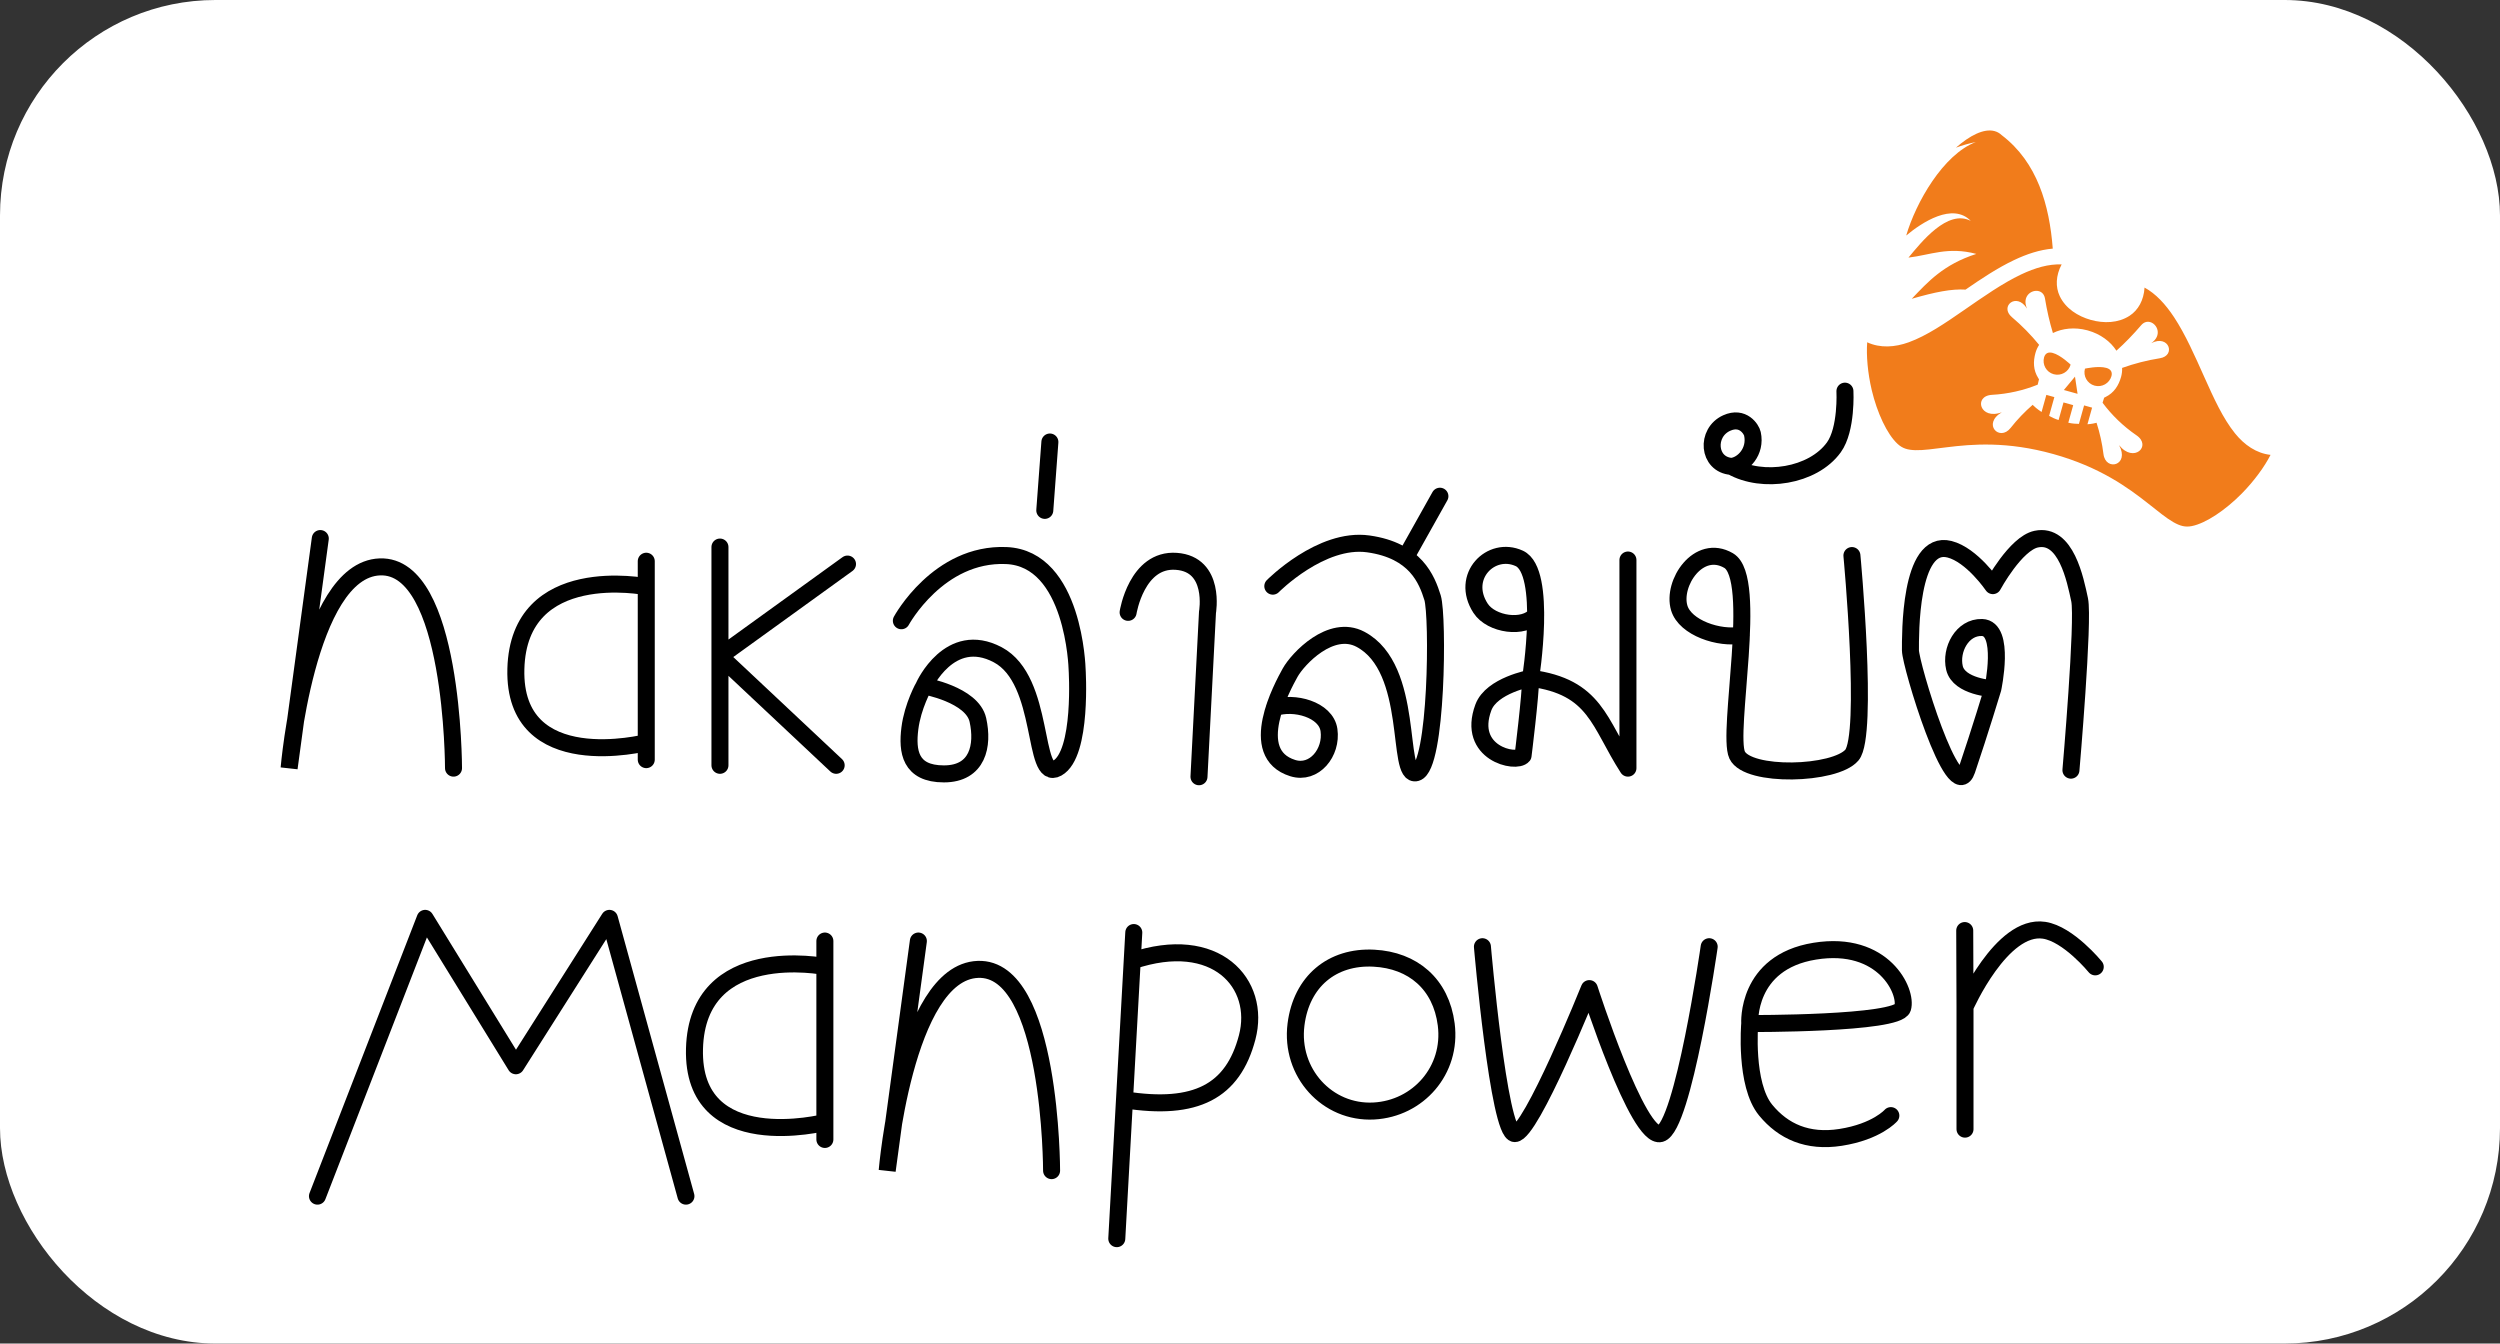 <svg width="441" height="237" viewBox="0 0 441 237" fill="none" xmlns="http://www.w3.org/2000/svg">
<rect x="0" y="0" width="441" height="237" fill="#333333" stroke="none"/>
<rect width="441" height="237" rx="38" fill="white"/>
<path d="M56.5 95L51 135.5C51 135.5 54 100.5 67 100C80 99.5 80 135.5 80 135.5" stroke="black" stroke-width="3" stroke-linecap="round"/>
<path d="M114 99V103.5M114 134V131M114 103.5C114 103.5 91.5 99 91 118C90.5 137 114 131 114 131M114 103.5V131" stroke="black" stroke-width="3" stroke-linecap="round"/>
<path d="M127 96.5V115.75M127 135V115.75M127 115.75L149.5 99.5M127 115.75L147.5 135" stroke="black" stroke-width="3" stroke-linecap="round"/>
<path d="M163 121C163 121 161 124.5 160.5 128.5C160 132.5 160.5 136.515 166.5 136.515C172.5 136.515 173.5 131.5 172.5 127C171.5 122.5 163 121 163 121ZM163 121C163 121 167.5 111 176 115.5C184.5 120 182 138 186.5 135.5C191 133 190 118 190 118C190 118 189.5 98.5 177.5 98C165.5 97.5 159 109.5 159 109.5" stroke="black" stroke-width="3" stroke-linecap="round"/>
<path d="M185.2 77.97L184.3 90.03" stroke="black" stroke-width="3" stroke-linecap="round"/>
<path d="M199 108.019C199 108.019 200.5 98.519 207.5 99.019C214.5 99.519 213 108.019 213 108.019L211.5 137.019" stroke="black" stroke-width="3" stroke-linecap="round"/>
<path d="M254 87.532L248.432 97.469" stroke="black" stroke-width="3" stroke-linecap="round"/>
<path d="M224.787 124.851C228.229 123.641 233.917 125.137 234.433 128.787C234.994 132.758 231.824 136.675 228.036 135.492C219.792 132.917 226.218 121.104 227.579 118.659C228.94 116.213 234.768 110.007 239.991 112.775C249.698 117.92 246.191 137.332 249.851 136.299C253.512 135.267 253.711 108.671 252.701 105.433C251.691 102.195 249.709 97.117 241.379 95.944C233.049 94.77 224.523 103.399 224.523 103.399" stroke="black" stroke-width="3" stroke-linecap="round" stroke-linejoin="round"/>
<path d="M351.8 23.115C349.937 22.639 347.455 23.91 345.027 26.05C346.168 25.626 347.342 25.294 348.536 25.057C342.775 27.253 337.959 35.735 336.255 41.546C339.035 39.227 344.454 35.672 347.648 38.968C343.529 36.838 338.888 42.763 336.654 45.441C340.494 44.989 343.638 43.458 348.628 44.791C342.821 46.654 340.097 49.708 337.231 52.708C341.373 51.502 344.285 50.934 346.723 51.087C349.483 49.183 352.349 47.27 355.299 45.87C357.511 44.821 359.8 44.053 362.108 43.857C361.514 36.183 359.394 28.637 353.103 23.843C352.717 23.474 352.279 23.237 351.8 23.115ZM363.671 46.644C361.408 46.548 359.019 47.23 356.509 48.421C353.219 49.981 349.81 52.383 346.477 54.689C343.144 56.996 339.902 59.218 336.702 60.379C334.248 61.269 331.658 61.44 329.373 60.379C329.198 62.686 329.463 65.812 330.174 68.812C331.121 72.802 332.884 76.624 334.76 78.328C335.622 79.111 336.514 79.374 337.914 79.411C339.314 79.448 341.146 79.18 343.391 78.901C347.88 78.342 354.028 77.81 362.217 80.096C370.406 82.382 375.389 86.021 378.941 88.825C380.717 90.226 382.145 91.403 383.362 92.097C384.578 92.79 385.477 93.027 386.62 92.804C389.108 92.319 392.595 89.962 395.472 87.038C397.634 84.841 399.479 82.304 400.525 80.24C398.02 79.964 395.893 78.477 394.255 76.444C392.119 73.793 390.496 70.214 388.84 66.514C387.184 62.815 385.511 58.995 383.505 55.956C381.975 53.637 380.284 51.817 378.298 50.727C378.166 52.964 377.176 54.706 375.676 55.691C373.671 57.009 371.116 57.073 368.822 56.433C366.529 55.792 364.376 54.414 363.343 52.248C362.571 50.629 362.626 48.626 363.671 46.644L363.671 46.644ZM379.24 56.802C380.535 57.115 381.47 59.141 379.489 60.53C382.591 58.94 383.899 62.738 380.993 63.197C378.735 63.554 376.502 64.129 374.341 64.9C374.364 65.43 374.303 65.96 374.161 66.471C373.731 68.011 372.922 69.299 371.392 70.044L371.169 70.154L371.096 70.391L370.894 71.05C372.529 73.231 374.504 75.167 376.883 76.795C379.628 78.672 376.376 81.764 373.807 78.527C375.744 82.105 371.433 83.222 371.049 80.081C370.819 78.205 370.403 76.354 369.823 74.547L369.812 74.582C369.546 74.656 368.999 74.785 368.226 74.841L369.045 71.908L367.634 71.514L366.724 74.774C366.08 74.748 365.651 74.748 364.848 74.566L365.713 71.467L364 70.989L363.133 74.095C362.386 73.856 362.03 73.656 361.463 73.361L362.387 70.049L360.976 69.655L360.133 72.676C359.322 72.147 358.803 71.662 358.576 71.434L358.587 71.389C357.157 72.632 355.843 73.999 354.676 75.483C352.72 77.971 349.611 74.783 353.122 72.725C349.248 74.164 348.067 69.833 351.388 69.649C354.251 69.49 356.931 68.865 359.449 67.855L359.623 67.14L359.68 66.905L359.55 66.7C358.654 65.285 358.633 63.772 359.058 62.249C359.2 61.741 359.419 61.267 359.703 60.834C358.255 59.059 356.644 57.416 354.9 55.944C352.652 54.045 355.737 51.474 357.567 54.439C356.613 52.274 358.361 51.03 359.627 51.355C360.161 51.493 360.61 51.91 360.733 52.655C361.08 54.755 361.54 56.793 362.133 58.746C363.815 57.918 365.97 57.678 368.165 58.256L368.303 58.295C370.539 58.919 372.304 60.256 373.336 61.862C374.861 60.495 376.315 58.987 377.704 57.365C378.17 56.822 378.732 56.68 379.239 56.803L379.24 56.802ZM362.101 62.257C361.421 62.076 360.831 62.212 360.579 63.017C360.218 64.309 360.971 65.65 362.265 66.011C363.557 66.372 364.898 65.616 365.258 64.323C365.258 64.323 363.493 62.627 362.101 62.257ZM371.559 64.897C370.178 64.492 367.788 65.029 367.788 65.029C367.427 66.322 368.183 67.663 369.475 68.024C370.767 68.384 372.107 67.628 372.467 66.336C372.669 65.517 372.234 65.094 371.559 64.897ZM366.027 66.44L364.068 68.797L366.482 69.471L366.027 66.44Z" fill="#F17C1B"/>
<path d="M270.892 108.5C268.893 111 263.068 110.22 261.168 107.288C257.553 101.708 263 96.212 268 98.5C273 100.788 270 119.643 270 119.643M270 119.643C270 122.643 268.668 133.288 268.668 133.288C267.474 134.787 258.672 132.86 261.668 124.788C263.113 120.896 270 119.643 270 119.643ZM270 119.643C281.5 121.143 282.043 127.563 287.168 135.5V98.788" stroke="black" stroke-width="3" stroke-linecap="round" stroke-linejoin="round"/>
<path d="M307.18 112.024C303.284 112.779 297.255 110.737 296.216 107.238C294.927 102.898 299.601 95.8 304.92 98.88C310.238 101.959 304.569 129.234 306.434 133.193C308.299 137.152 323.702 136.712 326.677 133.193C329.653 129.674 326.678 98 326.678 98" stroke="black" stroke-width="3" stroke-linecap="round" stroke-linejoin="round"/>
<path d="M305.438 82.275C307.466 82.077 309.816 79.666 309.127 76.517C308.954 75.73 307.456 73.329 304.587 74.624C300.858 76.307 301.243 81.956 305.438 82.275ZM305.438 82.275C310.919 85.37 319.806 84.017 323.493 78.915C325.804 75.716 325.446 69 325.446 69" stroke="black" stroke-width="3" stroke-linecap="round" stroke-linejoin="round"/>
<path d="M351.539 121.49C351.539 121.49 345.557 121.182 344.77 117.822C344.023 114.634 346.128 110.58 349.627 110.69C353.832 110.822 351.539 121.49 351.539 121.49ZM351.539 121.49C351.539 121.49 349.244 129.081 346.948 135.856C344.653 142.631 337.001 117.211 337.001 114.715C337.001 112.218 336.794 95.085 343.887 96.885C347.864 97.894 351.539 103.304 351.539 103.304C351.539 103.304 355.549 95.871 359.192 95.102C364.446 93.992 366.079 102.234 366.844 105.8C367.609 109.366 365.313 135.856 365.313 135.856" stroke="black" stroke-width="3" stroke-linecap="round" stroke-linejoin="round"/>
<path d="M162 166L156.5 206.5C156.5 206.5 159.5 171.5 172.5 171C185.5 170.5 185.5 206.5 185.5 206.5" stroke="black" stroke-width="3" stroke-linecap="round"/>
<path d="M145.508 166V170.5M145.508 201V198M145.508 170.5C145.508 170.5 123.008 166 122.508 185C122.008 204 145.508 198 145.508 198M145.508 170.5V198" stroke="black" stroke-width="3" stroke-linecap="round"/>
<path d="M56 211L75 162L91 188L107.5 162L121 211" stroke="black" stroke-width="3" stroke-linecap="round" stroke-linejoin="round"/>
<path d="M200 164.5L199.722 169.5M197 218.5L198.361 194M199.722 169.5C214.5 164.5 222.5 173.5 220 183C217.5 192.5 211 196 198.361 194M199.722 169.5L198.361 194" stroke="black" stroke-width="3" stroke-linecap="round" stroke-linejoin="round"/>
<path d="M228.615 180.721C229.573 173.119 234.994 168.644 242.344 169.022C249.243 169.377 254.204 173.586 255.115 180.721C256.146 188.802 250.157 195.567 242.344 195.981C234.131 196.417 227.543 189.218 228.615 180.721Z" stroke="black" stroke-width="3" stroke-linecap="round" stroke-linejoin="round"/>
<path d="M261.5 167C261.5 167 264.357 199.965 267.214 199.965C270.071 199.965 280.357 174.389 280.357 174.389C280.357 174.389 288.929 201.101 292.929 199.965C296.929 198.828 301.5 167 301.5 167" stroke="black" stroke-width="3" stroke-linecap="round" stroke-linejoin="round"/>
<path d="M308.654 180.553C308.654 180.553 334.746 180.664 335.623 177.818C336.5 174.971 332.295 165.818 320.127 167.787C307.96 169.756 308.654 180.553 308.654 180.553ZM308.654 180.553C308.654 180.553 307.729 191.298 311.469 195.834C314.564 199.588 318.846 201.543 324.674 200.634C331.074 199.634 333.546 196.794 333.546 196.794" stroke="black" stroke-width="3" stroke-linecap="round" stroke-linejoin="round"/>
<path d="M346.578 164.149L346.627 177.624M346.627 199.181L346.627 177.624M346.627 177.624C346.627 177.624 353.069 162.965 360.578 164.098C364.865 164.745 369.602 170.554 369.602 170.554" stroke="black" stroke-width="3" stroke-linecap="round" stroke-linejoin="round"/>
</svg>

